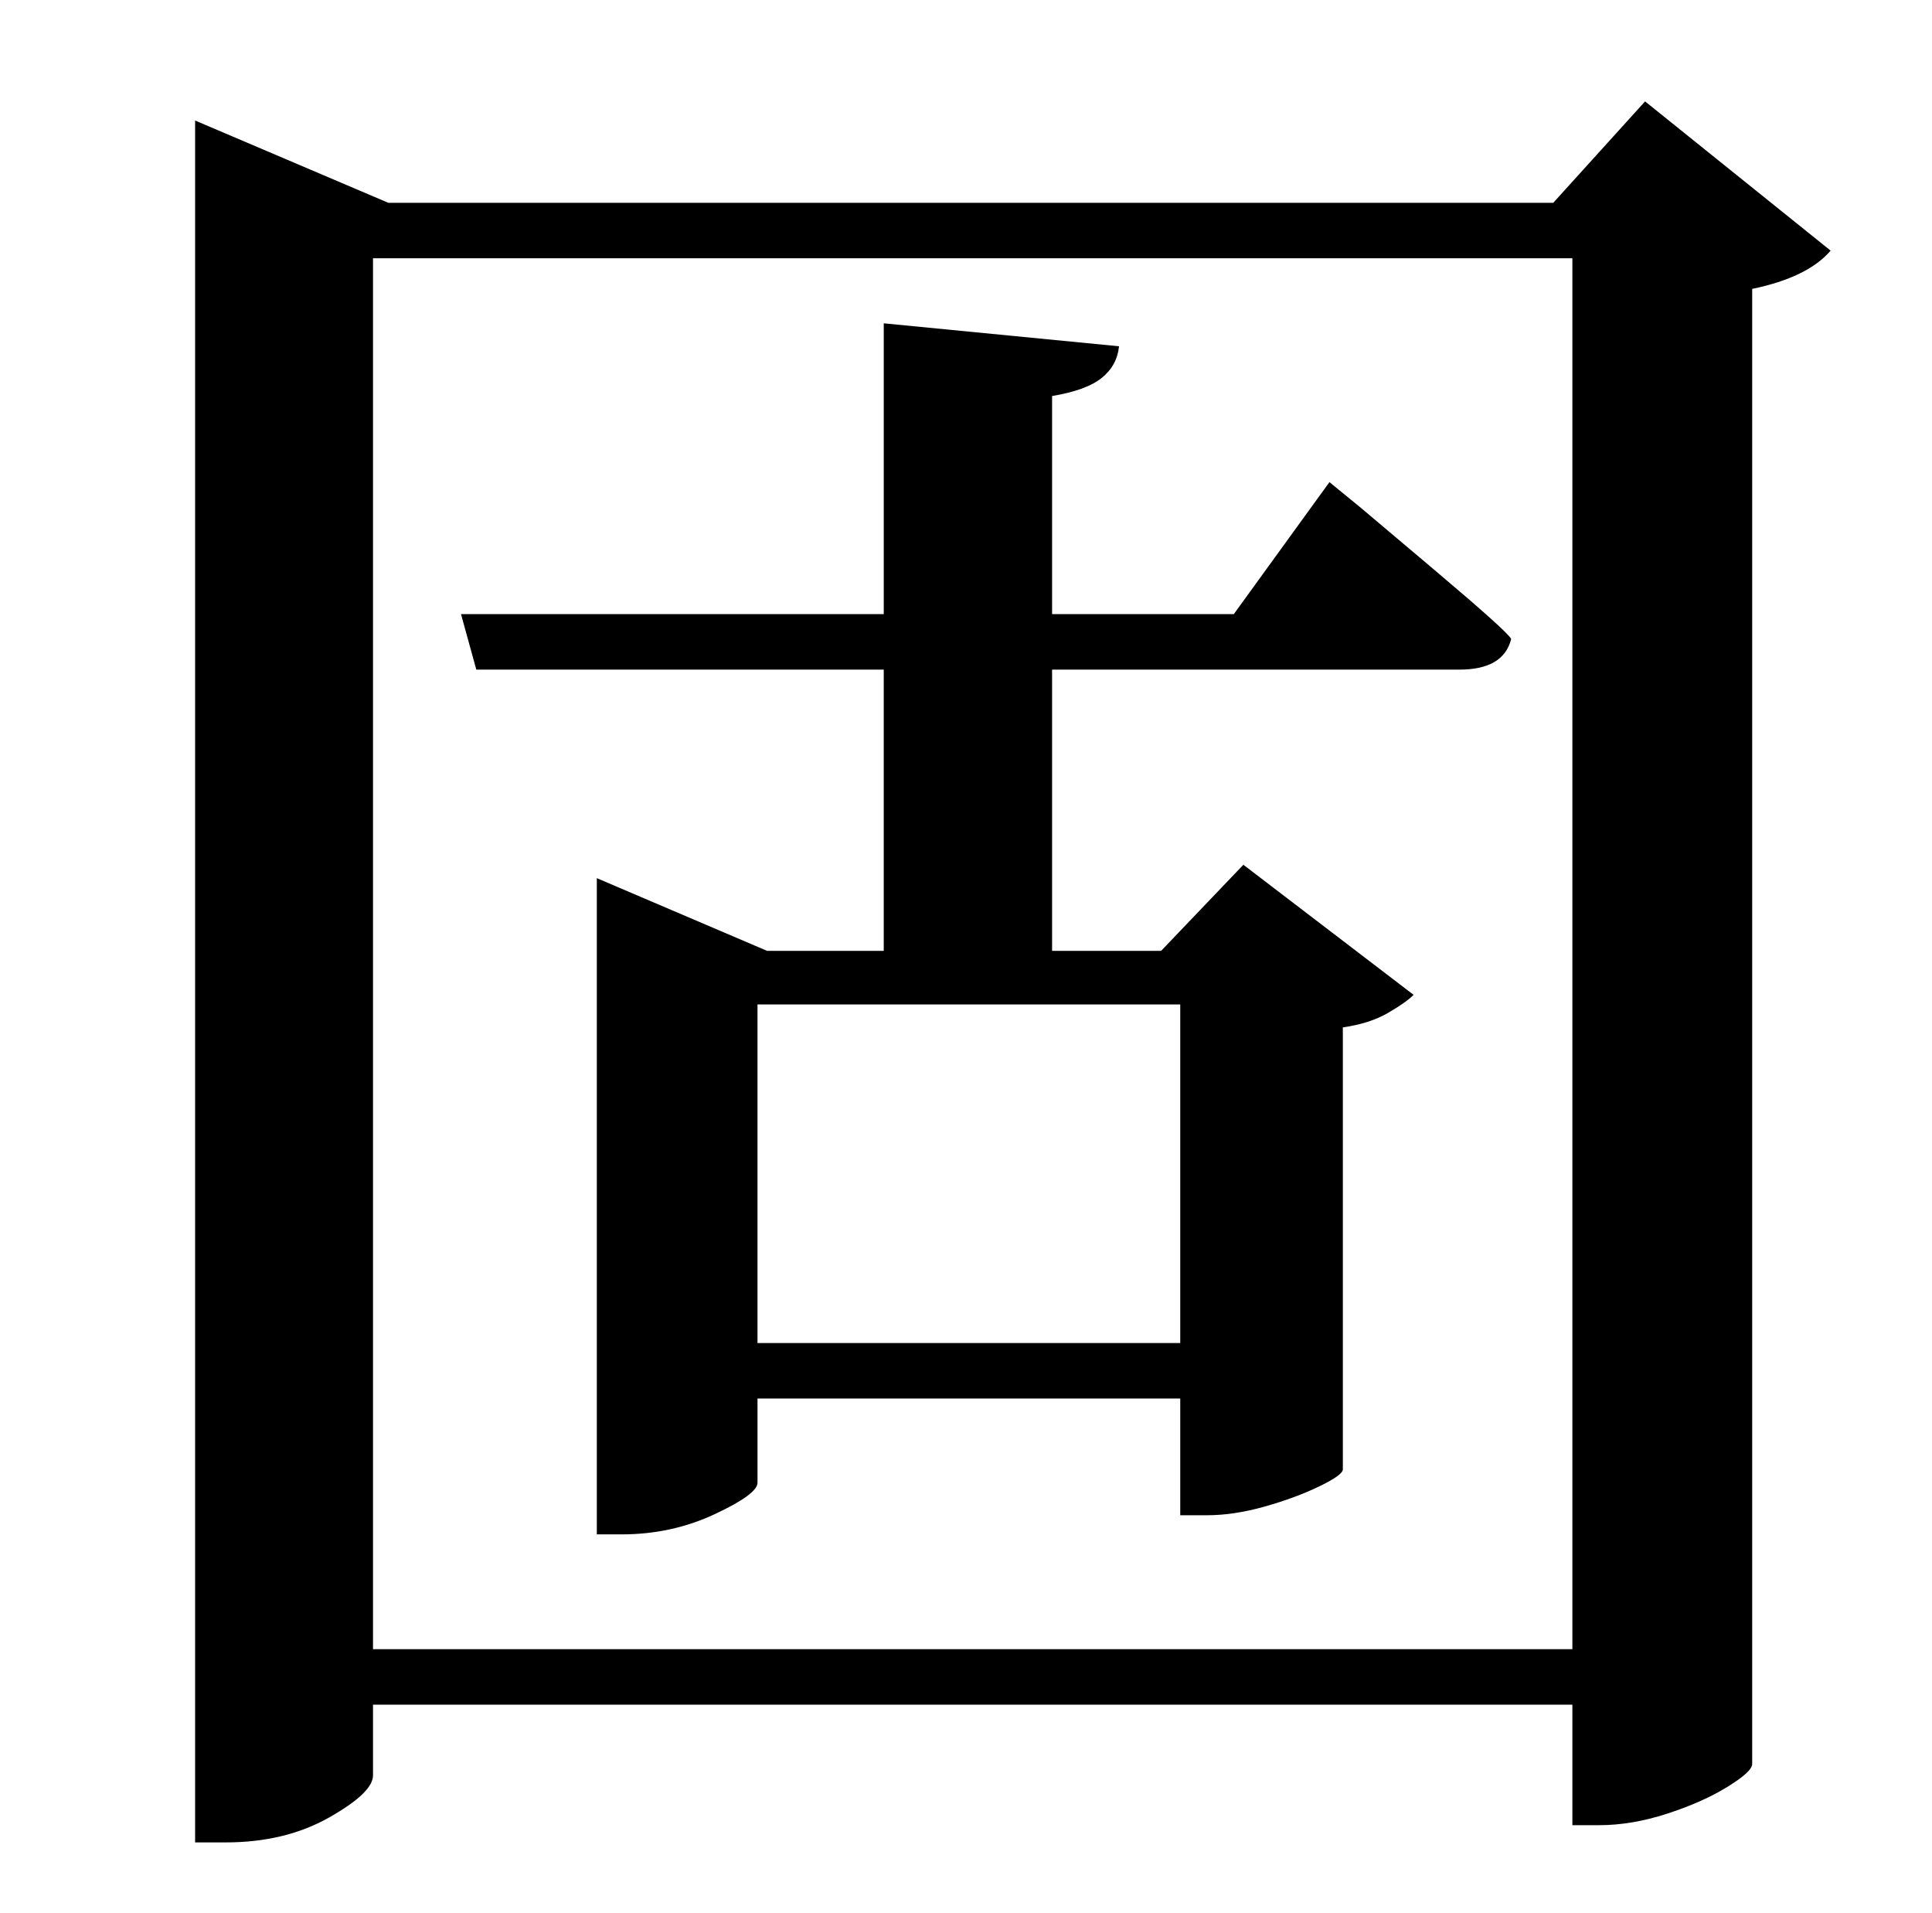 <?xml version="1.0" standalone="no"?>
<!DOCTYPE svg PUBLIC "-//W3C//DTD SVG 1.1//EN" "http://www.w3.org/Graphics/SVG/1.1/DTD/svg11.dtd" >
<svg xmlns="http://www.w3.org/2000/svg" xmlns:xlink="http://www.w3.org/1999/xlink" version="1.1" viewBox="-10 0 1010 1000">
   <path fill="currentColor"
d="M607 525h-221v177h221v-177zM635 321l50 -69l16.5 13.5t38.5 32.5t40 36q-4 16 -27 16h-213v147h57l43 -45l89 68q-4 4 -13.5 9.5t-23.5 7.5v231q0 3 -12.5 9t-28.5 10.5t-30 4.5h-14v-61h-221v44q0 6 -22.5 16.5t-48.5 10.5h-13v-343l89 38h61v-147h-213l-8 -29h221
v-152l123 12q-1 10 -9 16.5t-26 9.5v114h95zM185 862h627v-727h-627v727zM850 53l97 78q-12 14 -41 20v771q0 4 -13 12t-31.5 14t-35.5 6h-14v-63h-627v37q0 9 -23 22t-54 13h-16v-900l101 43h609z" />
</svg>

